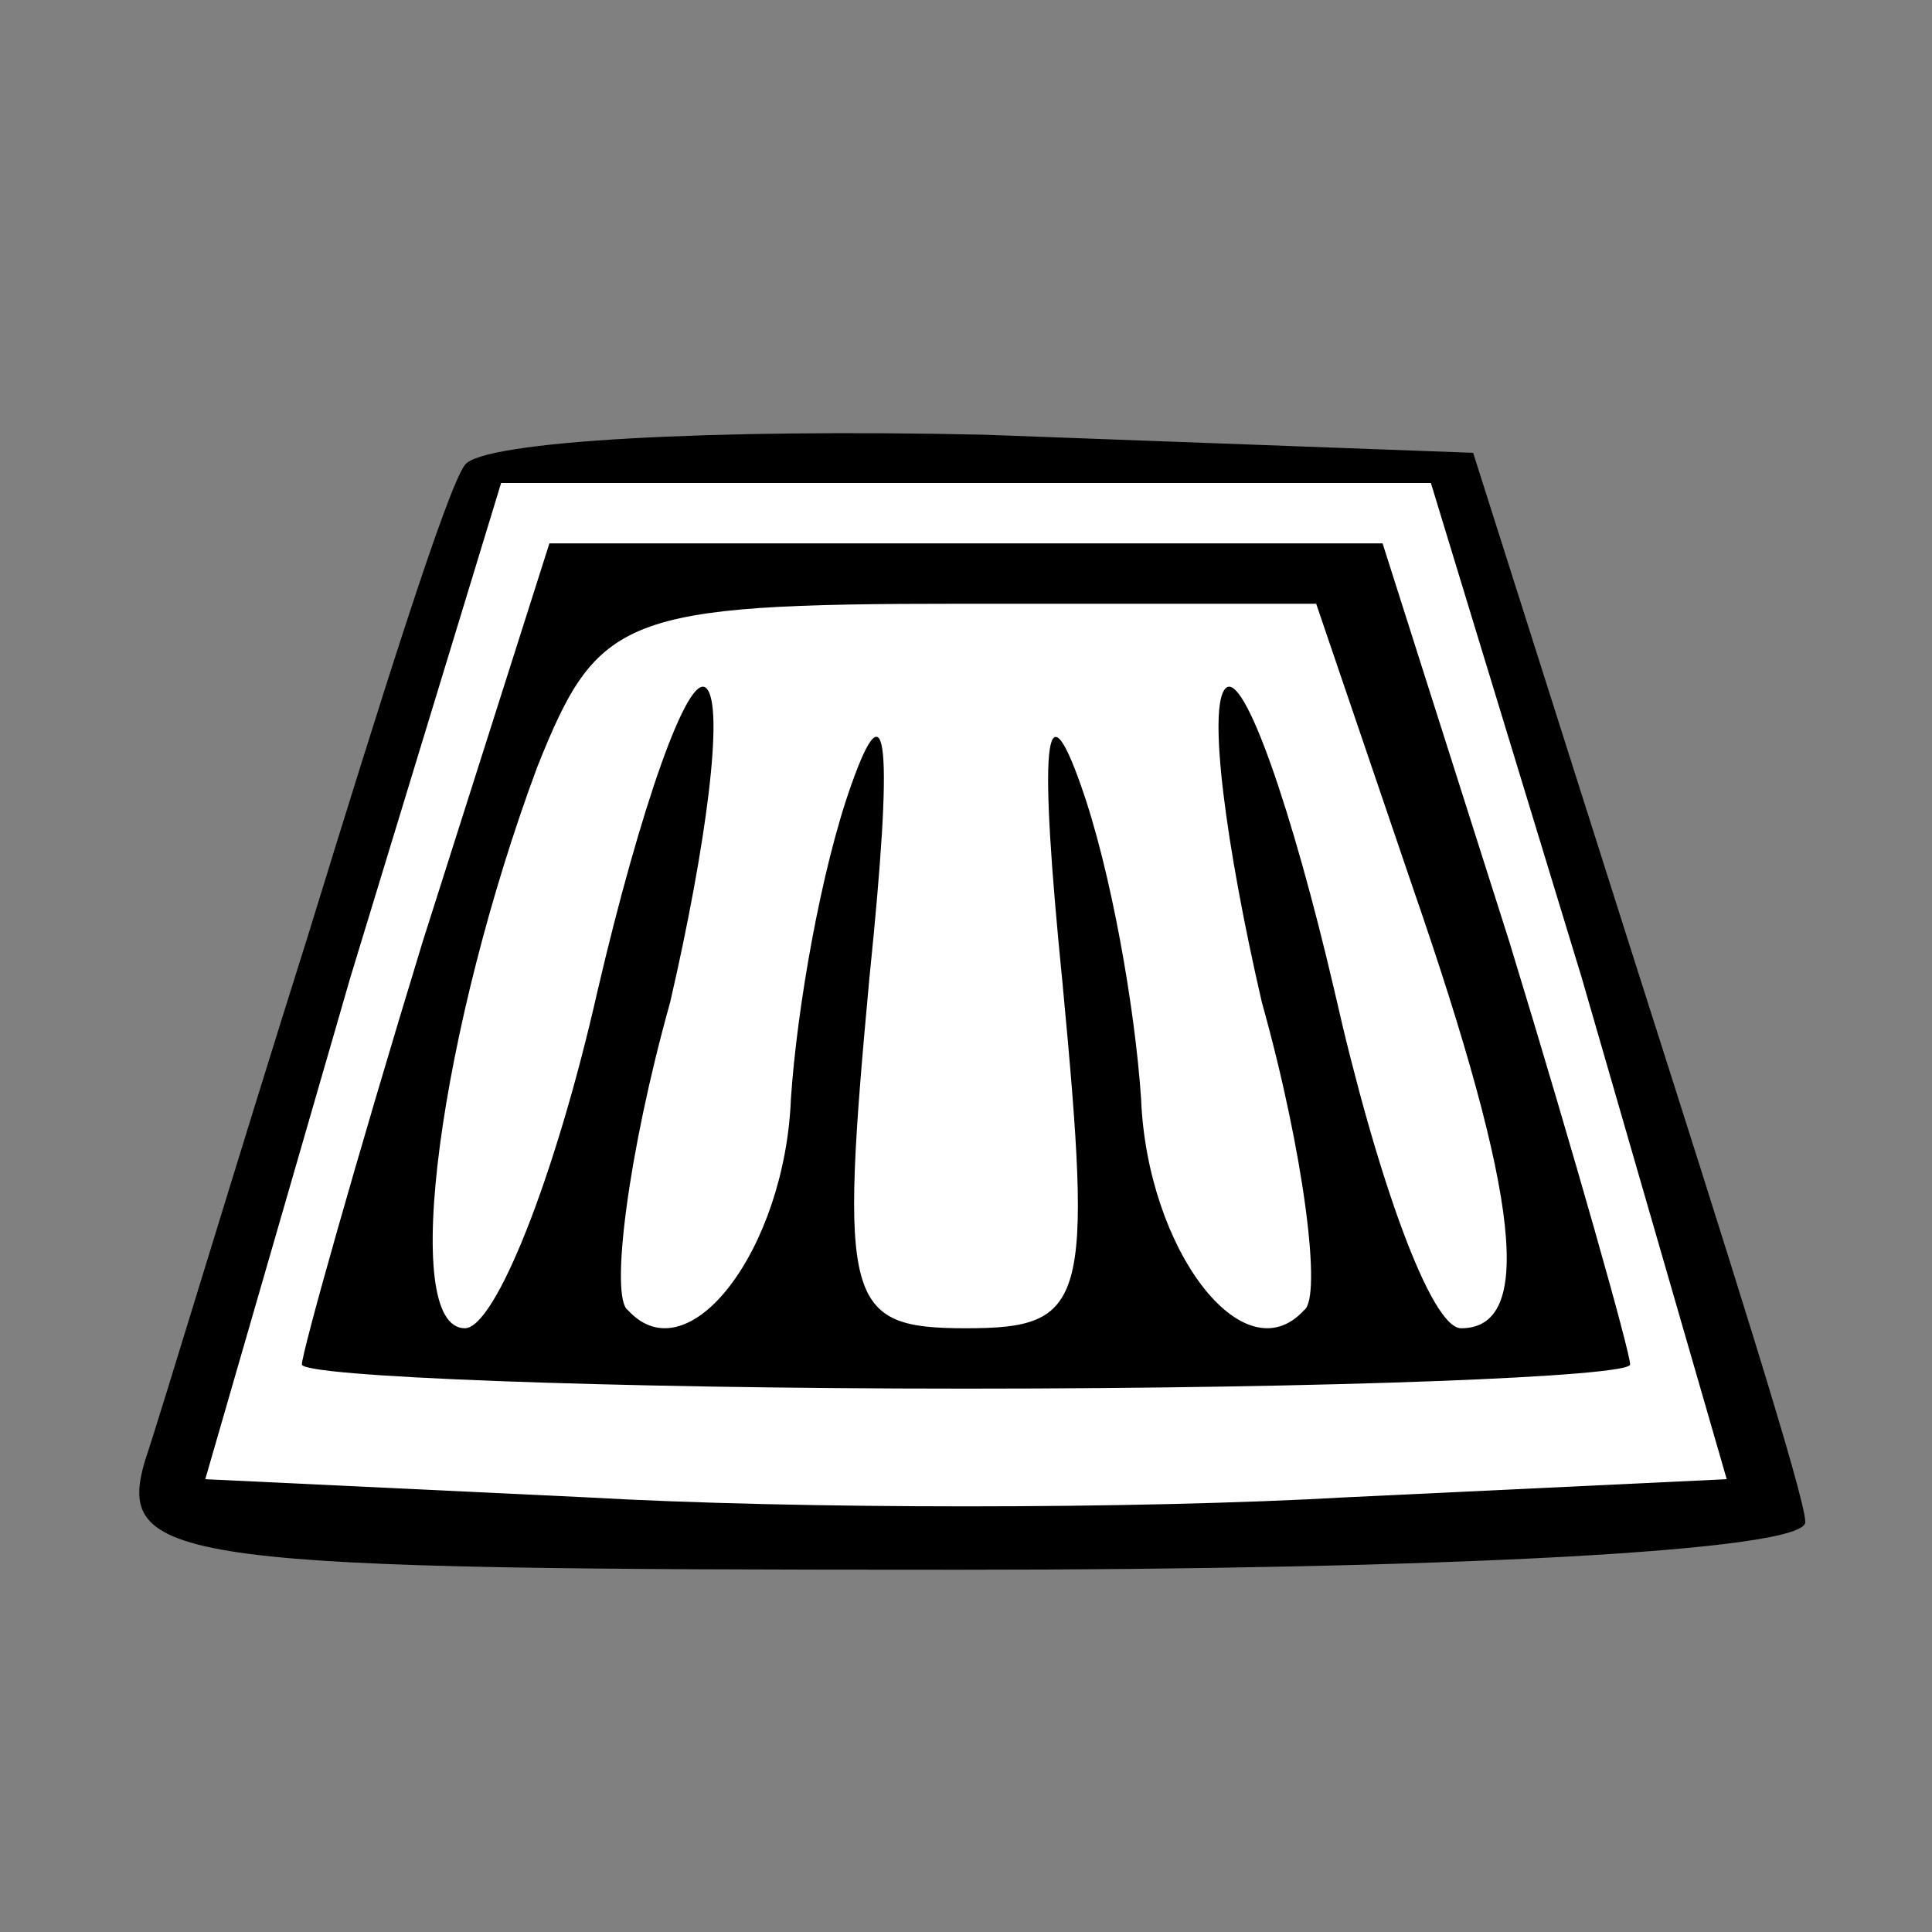 <?xml version="1.0" standalone="no"?>
<!DOCTYPE svg PUBLIC "-//W3C//DTD SVG 20010904//EN"
 "http://www.w3.org/TR/2001/REC-SVG-20010904/DTD/svg10.dtd">
<svg version="1.0" xmlns="http://www.w3.org/2000/svg"
 width="32pt" height="32pt" viewBox="0 0 32 32"
 preserveAspectRatio="xMidYMid meet">
<rect x="0" y="0" width="32" height="32" fill="#808080" stroke="none"/>
<g transform="translate(0,32) scale(0.1,-0.1)"
fill="#000000" stroke="none">
<path fill="#000000" stroke="none" d="M77 243 c-3 -4 -14 -39 -26 -78 -12
-38 -24 -78 -27 -87 -5 -17 6 -18 135 -18 78 0 141 3 140 8 0 4 -13 45 -28 92
l-27 85 -81 3 c-45 1 -83 -1 -86 -5z"/>
<path fill="#ffffff" stroke="none" d="M262 158 l24 -83 -63 -3 c-35 -2 -91
-2 -126 0 l-63 3 24 83 25 82 77 0 77 0 25 -82z"/>
<path fill="#000000" stroke="none" d="M70 164 c-11 -36 -20 -68 -20 -70 0 -2
50 -4 110 -4 61 0 110 2 110 4 0 2 -9 34 -20 70 l-21 66 -69 0 -69 0 -21 -66z"/>
<path fill="#ffffff" stroke="none" d="M234 173 c18 -52 20 -73 8 -73 -5 0
-14 25 -21 56 -7 30 -15 53 -18 50 -3 -3 0 -26 6 -52 7 -25 10 -49 7 -51 -10
-11 -26 10 -27 35 -1 15 -5 38 -10 52 -6 17 -7 7 -3 -33 5 -53 4 -57 -16 -57
-20 0 -21 4 -16 58 4 39 3 49 -3 32 -5 -14 -9 -37 -10 -52 -1 -25 -17 -46 -27
-35 -3 2 0 26 7 51 6 26 9 49 6 52 -3 3 -11 -20 -18 -50 -7 -31 -17 -56 -22
-56 -11 0 -4 50 12 93 10 25 14 27 70 27 l59 0 16 -47z"/>
</g>
</svg>
